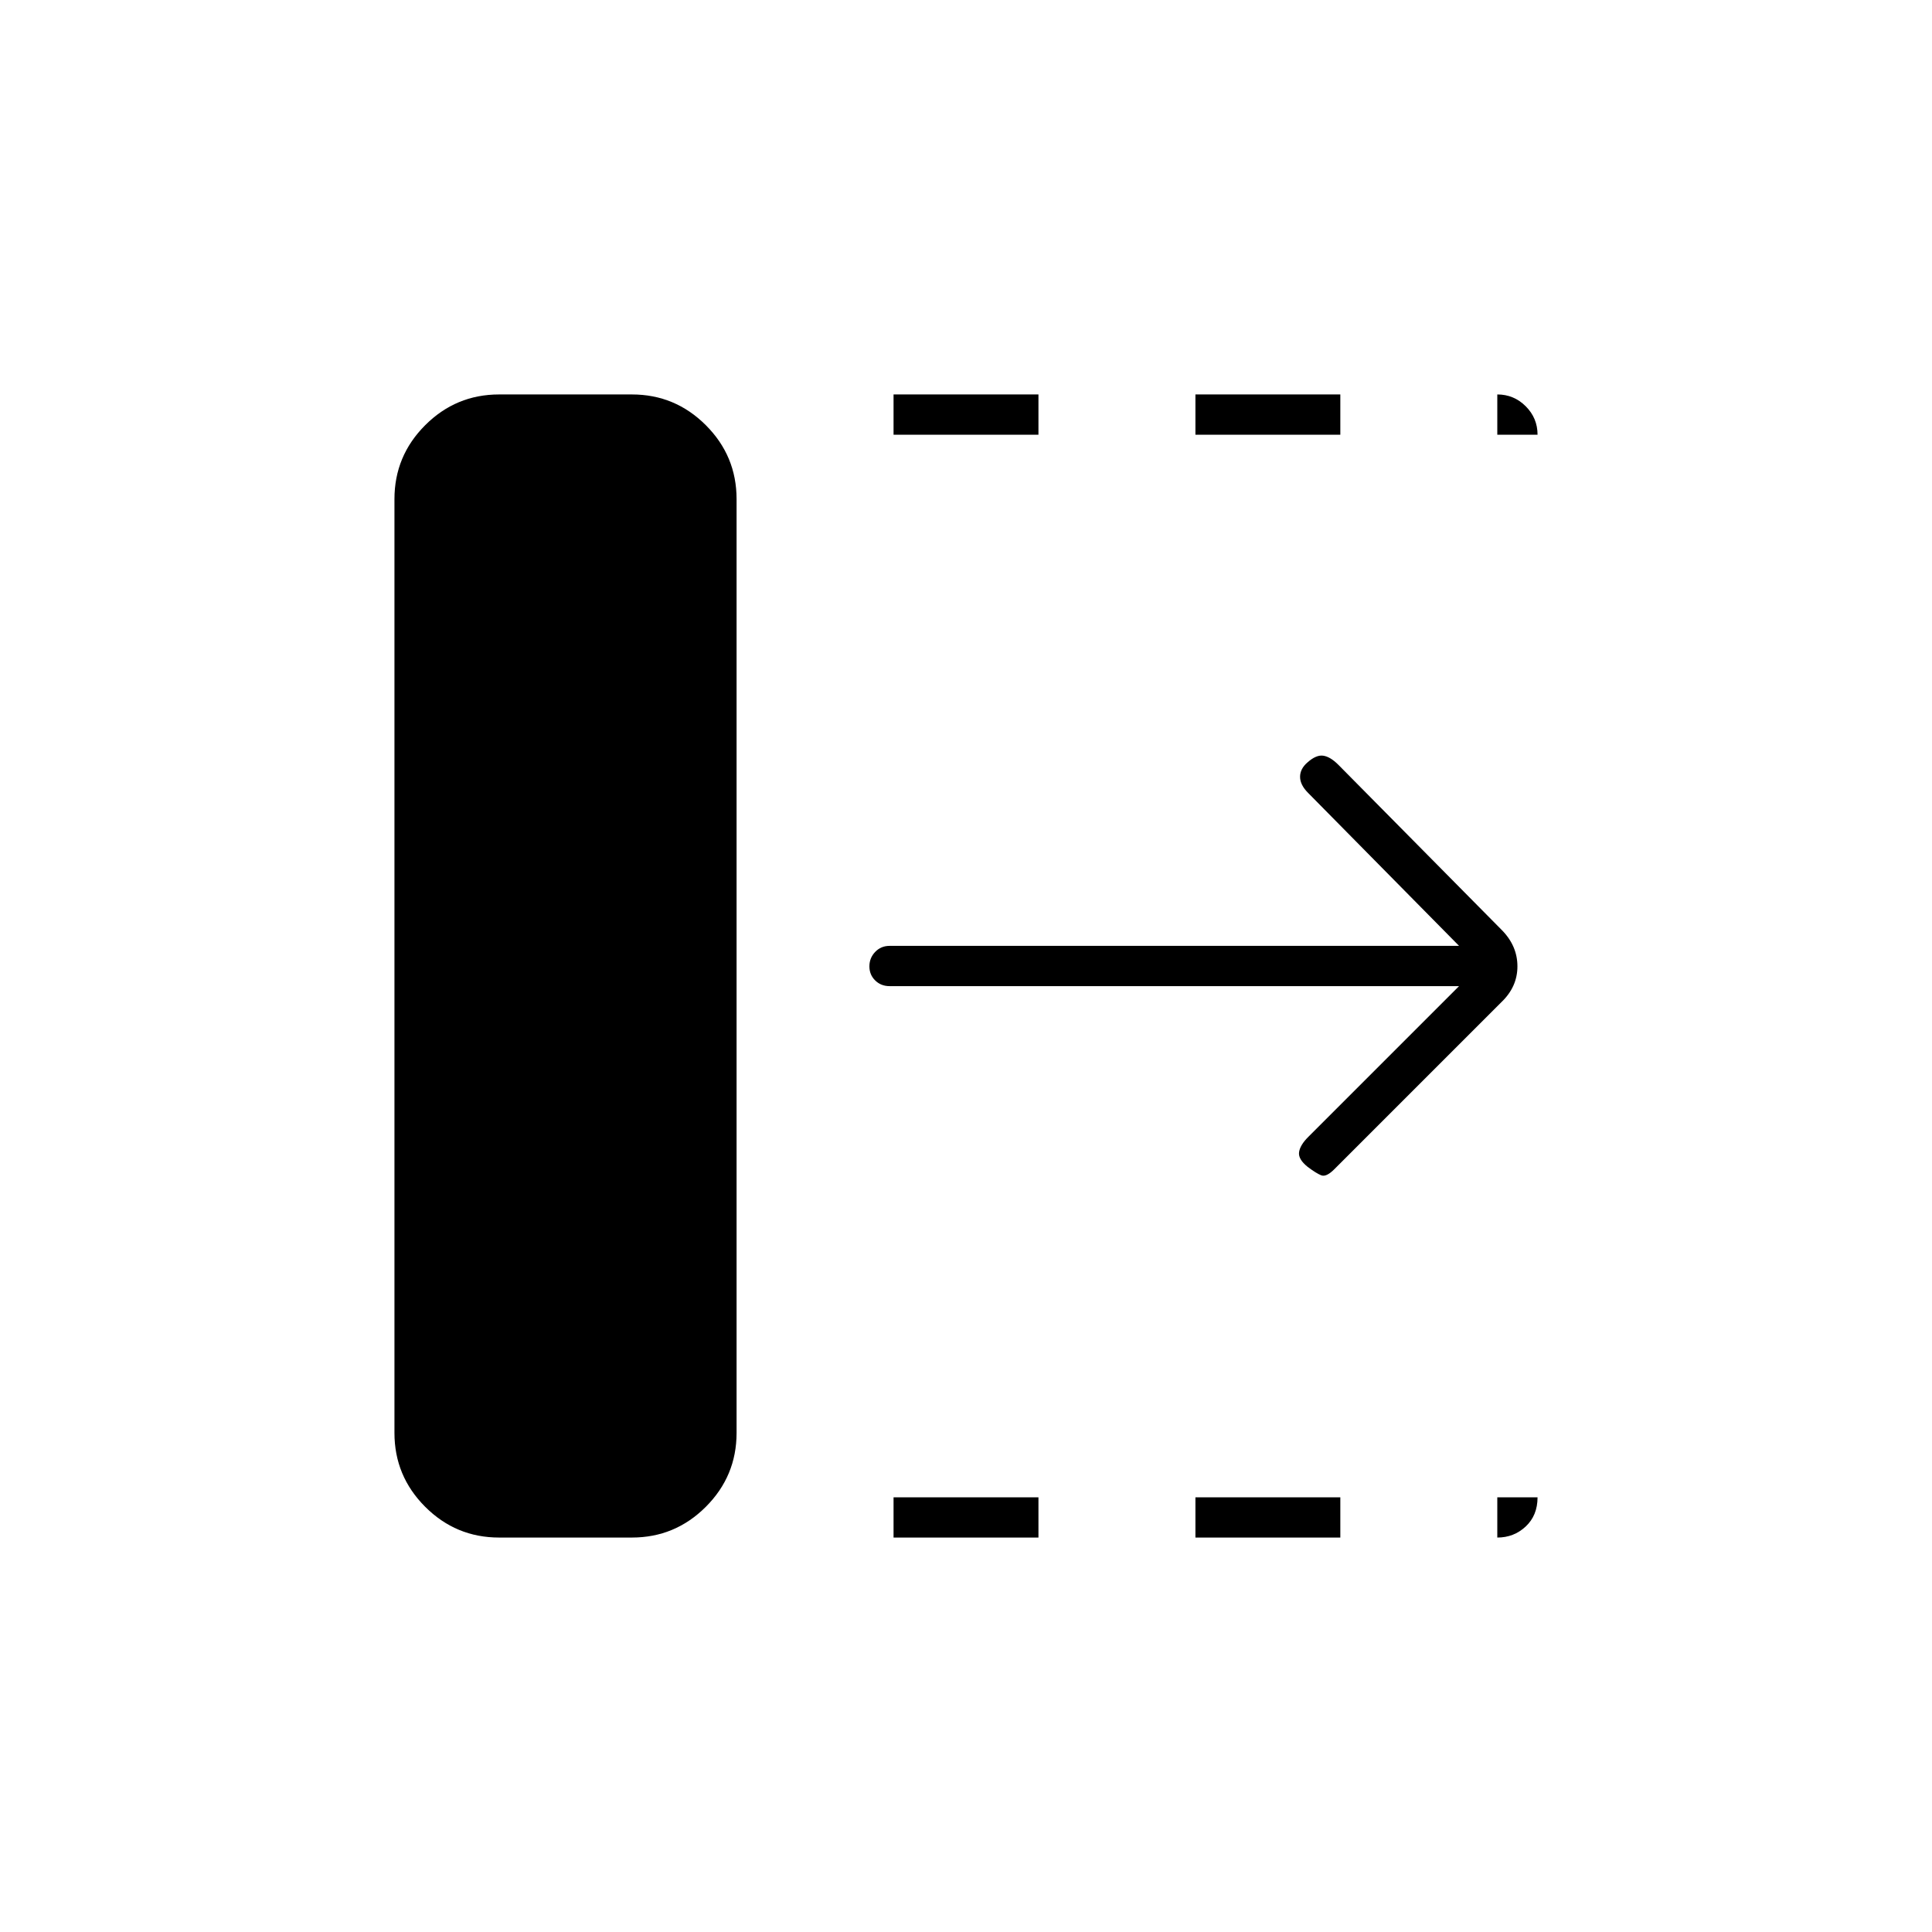 <svg xmlns="http://www.w3.org/2000/svg" height="20" viewBox="0 -960 960 960" width="20"><path d="M444-196v-20h72v20h-72Zm0-548v-20h72v20h-72Zm150 548v-20h72v20h-72Zm0-548v-20h72v20h-72Zm131 274H442q-4.25 0-7.125-2.825-2.875-2.824-2.875-7 0-4.175 2.875-7.175t7.125-3h283l-75-76q-4-4-4-8t3.696-7.174Q654-585 657.5-584.5t7.5 4.5l81.241 82.138Q754-490 754-479.818T746-462l-83 83q-4 4-6.5 3t-6.717-4.174Q645-384 645.5-387.5q.5-3.5 4.5-7.5l75-75ZM248-196q-21.45 0-36.725-15.275Q196-226.55 196-248v-464q0-21.45 15.275-36.725Q226.55-764 248-764h66q21.45 0 36.725 15.275Q366-733.45 366-712v464q0 21.45-15.275 36.725Q335.45-196 314-196h-66Zm496-548v-20q8.25 0 14.125 5.875T764-744h-20Zm0 548v-20h20q0 9-5.875 14.5T744-196Z"/></svg>